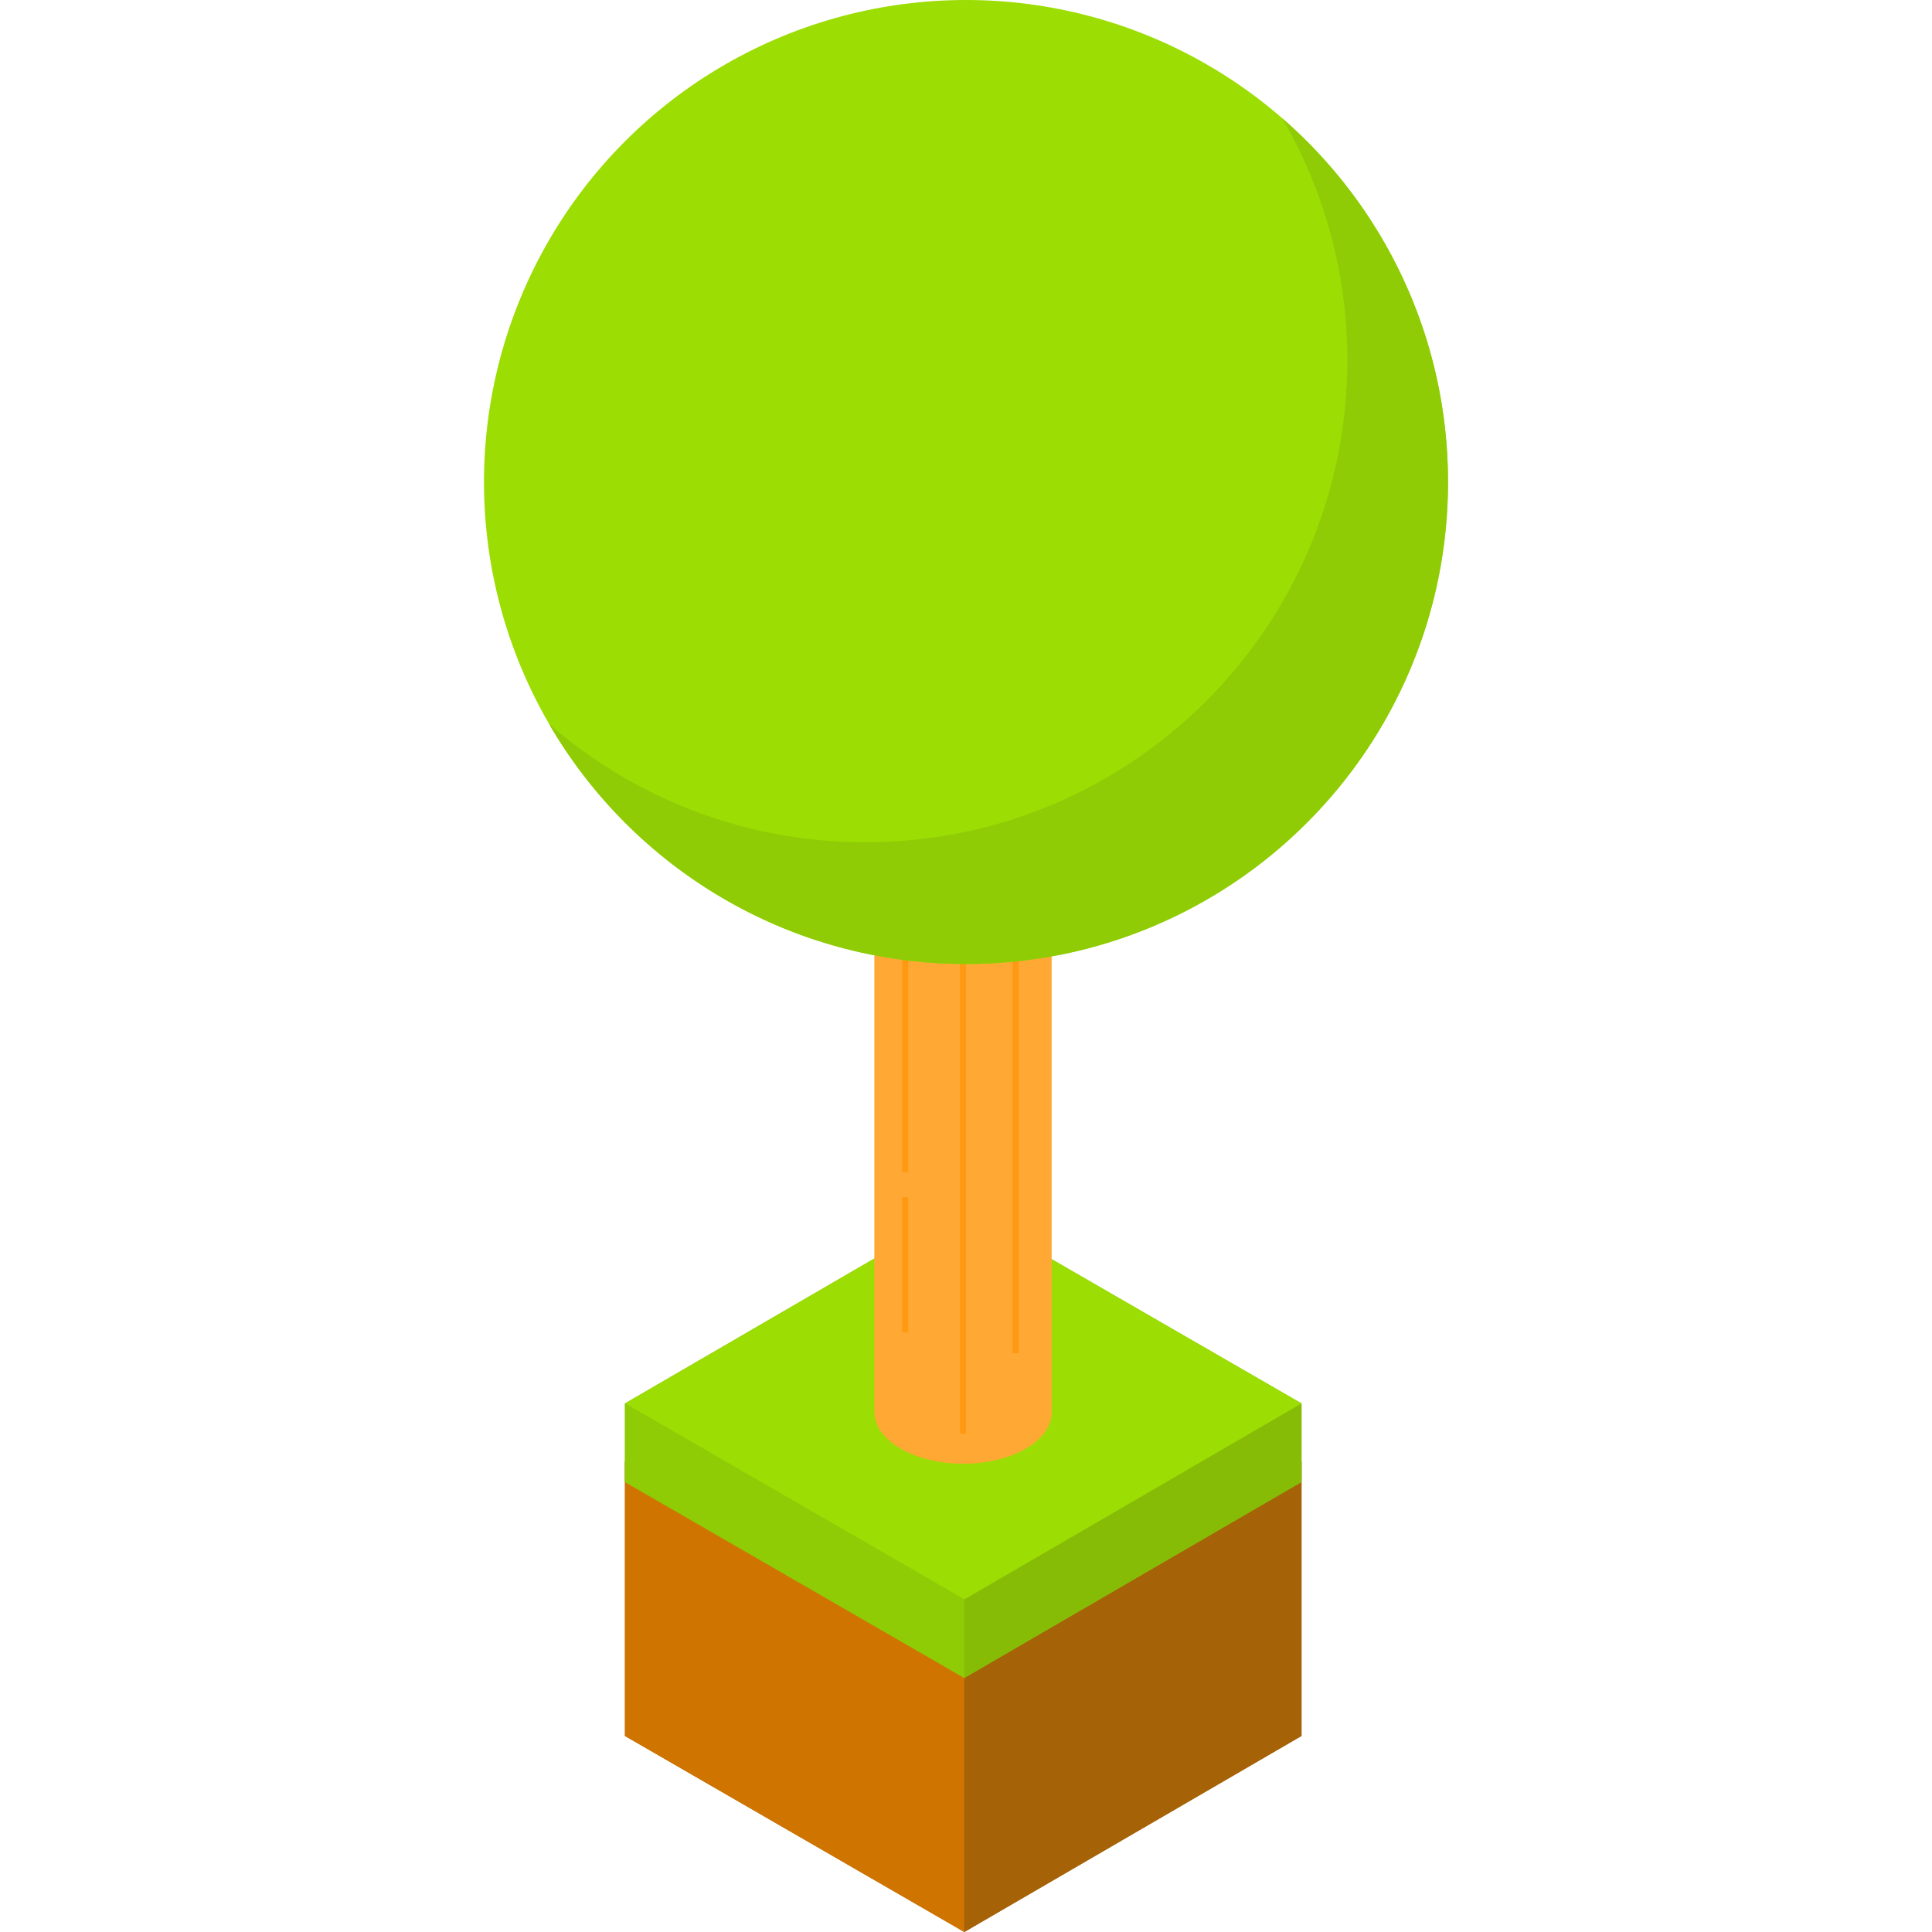 <?xml version="1.0" encoding="iso-8859-1"?>
<!-- Generator: Adobe Illustrator 19.0.0, SVG Export Plug-In . SVG Version: 6.00 Build 0)  -->
<svg version="1.1" id="Capa_1" xmlns="http://www.w3.org/2000/svg" xmlns:xlink="http://www.w3.org/1999/xlink" x="0px" y="0px"
	 viewBox="0 0 512 512" style="enable-background:new 0 0 512 512;" xml:space="preserve">
<g>
	<polygon style="fill:#A66206;" points="254.942,335.402 165.616,387.358 165.616,460.047 255.557,512 344.917,460.044 
		344.917,387.355 	"/>
	<polygon style="fill:#A66206;" points="344.917,387.355 344.917,460.044 255.557,512 255.557,439.311 	"/>
</g>
<polygon style="fill:#D07400;" points="255.557,439.311 255.557,512 165.616,460.047 165.616,387.358 "/>
<polygon style="fill:#8FCC05;" points="344.917,387.355 255.557,439.311 165.616,387.358 254.942,335.402 "/>
<g>
	<polygon style="fill:#86BC06;" points="254.976,319.997 165.616,371.927 165.616,392.75 255.557,444.678 344.917,392.748 
		344.917,371.925 	"/>
	<polygon style="fill:#86BC06;" points="344.917,371.925 344.917,392.748 255.557,444.678 255.557,423.854 	"/>
</g>
<polygon style="fill:#8FCC05;" points="255.557,423.854 255.557,444.678 165.616,392.75 165.616,371.927 "/>
<polygon style="fill:#9CDD03;" points="344.917,371.925 255.557,423.854 165.616,371.927 254.976,319.997 "/>
<path style="fill:#FFA834;" d="M278.634,194.355c0.147-3.597-2.153-7.223-6.908-9.969c-9.186-5.303-24.026-5.303-33.152,0
	c-4.548,2.644-6.816,6.104-6.812,9.568c0-0.012-0.001-0.022-0.001-0.034v180.29c-0.009,3.497,2.298,6.999,6.921,9.668
	c9.186,5.303,24.026,5.303,33.152,0c4.534-2.634,6.804-6.082,6.813-9.534v-180.29C278.646,194.154,278.638,194.254,278.634,194.355z
	"/>
<g style="enable-background:new    ;">
	<path style="fill:#FEDAAA;" d="M271.726,184.386c9.186,5.303,9.234,13.899,0.108,19.203c-9.126,5.303-23.967,5.303-33.152,0
		c-9.186-5.303-9.234-13.899-0.108-19.203S262.541,179.082,271.726,184.386z"/>
	<path style="fill:#FFA834;" d="M278.647,194.054v180.29c-0.009,3.452-2.279,6.9-6.813,9.534c-9.126,5.303-23.967,5.303-33.152,0
		c-4.623-2.669-6.931-6.171-6.921-9.668V193.92c-0.009,3.497,2.298,6.999,6.921,9.668c9.186,5.303,24.026,5.303,33.152,0
		C276.368,200.954,278.637,197.506,278.647,194.054z"/>
</g>
<g>
	<rect x="239.09" y="213.763" style="fill:#FF9911;" width="1.593" height="96.903"/>
	<rect x="239.09" y="317.272" style="fill:#FF9911;" width="1.593" height="35.83"/>
	<rect x="254.408" y="246.545" style="fill:#FF9911;" width="1.593" height="133.413"/>
	<rect x="254.408" y="226.149" style="fill:#FF9911;" width="1.593" height="11.98"/>
	<rect x="268.345" y="232.138" style="fill:#FF9911;" width="1.593" height="126.471"/>
</g>
<circle style="fill:#9CDD03;" cx="256" cy="127.738" r="127.738"/>
<path style="fill:#8FCC05;" d="M339.815,31.345c10.964,18.848,17.247,40.754,17.247,64.13c0,70.548-57.19,127.738-127.738,127.738
	c-32.073,0-61.382-11.822-83.815-31.345c22.124,38.036,63.319,63.608,110.492,63.608c70.548,0,127.738-57.19,127.738-127.738
	C383.738,89.263,366.726,54.764,339.815,31.345z"/>
<g>
</g>
<g>
</g>
<g>
</g>
<g>
</g>
<g>
</g>
<g>
</g>
<g>
</g>
<g>
</g>
<g>
</g>
<g>
</g>
<g>
</g>
<g>
</g>
<g>
</g>
<g>
</g>
<g>
</g>
</svg>
